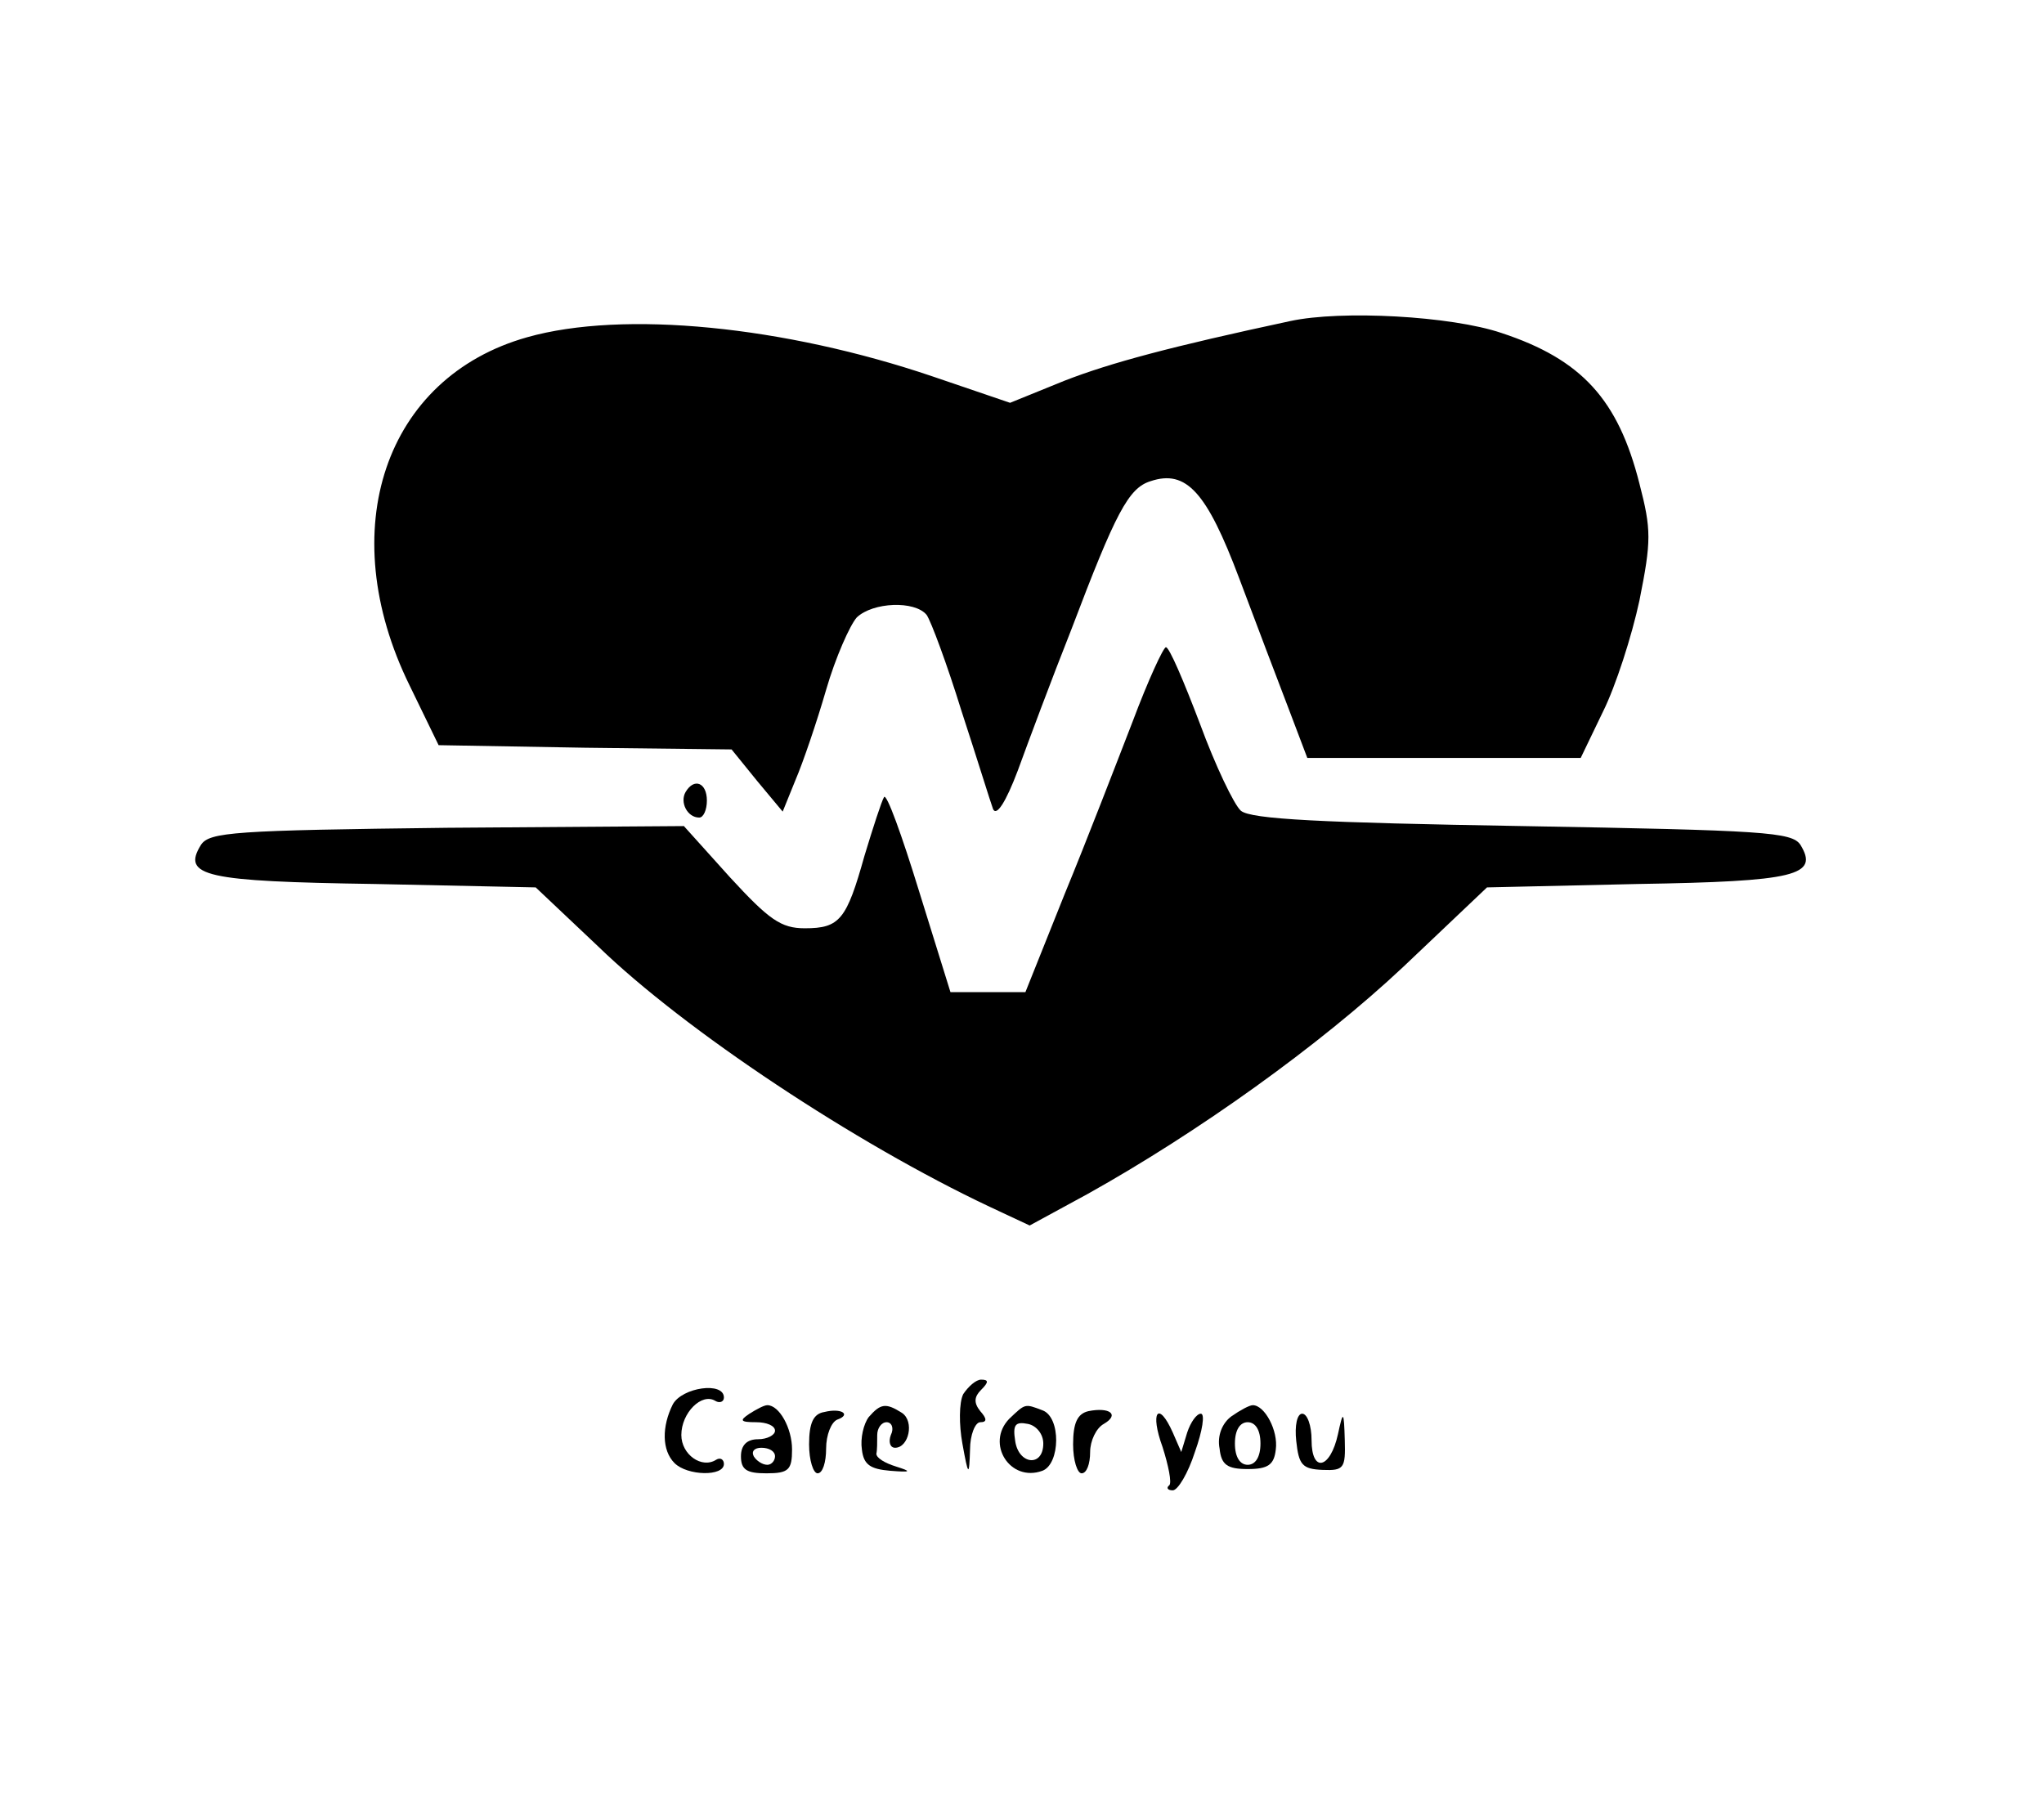 <?xml version="1.0" standalone="no"?>
<!DOCTYPE svg PUBLIC "-//W3C//DTD SVG 20010904//EN"
 "http://www.w3.org/TR/2001/REC-SVG-20010904/DTD/svg10.dtd">
<svg version="1.0" xmlns="http://www.w3.org/2000/svg"
 width="240pt" height="211pt" viewBox="0 0 240 211"
 preserveAspectRatio="xMidYMid meet">

<g transform="translate(0,211) scale(0.1,-0.1)"
fill="#000000" stroke="none">
<path d="M1515 1733 c-140 -30 -211 -49 -265 -70 l-64 -26 -91 31 c-174 59
-363 78 -476 46 -167 -47 -228 -226 -138 -409 l34 -70 172 -3 172 -2 30 -37
30 -36 15 37 c9 21 25 68 36 106 11 38 28 76 36 85 19 18 68 20 82 3 5 -7 24
-58 41 -113 18 -55 34 -107 37 -115 4 -9 15 8 29 45 12 33 40 108 63 166 52
137 67 166 93 174 42 14 66 -13 104 -114 20 -53 46 -122 58 -153 l22 -58 160
0 161 0 26 54 c15 30 34 89 43 131 14 70 14 83 0 137 -25 99 -68 146 -162 177
-59 20 -188 27 -248 14z"/>
<path d="M1330 1263 c-19 -49 -54 -140 -80 -203 l-46 -115 -44 0 -44 0 -37
119 c-20 65 -38 115 -41 110 -3 -5 -13 -36 -23 -69 -21 -75 -29 -85 -70 -85
-28 0 -42 10 -88 60 l-54 60 -278 -2 c-250 -3 -279 -5 -289 -20 -23 -37 5 -43
204 -46 l189 -4 73 -69 c102 -99 303 -232 460 -306 l47 -22 68 37 c129 72 272
174 371 267 l98 93 177 4 c186 3 213 10 191 46 -10 15 -42 17 -326 22 -237 4
-319 8 -331 18 -8 7 -30 53 -48 102 -19 50 -36 90 -40 90 -3 0 -21 -39 -39
-87z"/>
<path d="M805 1180 c-7 -12 2 -30 16 -30 5 0 9 9 9 20 0 21 -15 27 -25 10z"/>
<path d="M1131 473 c-5 -10 -5 -36 -1 -58 7 -39 8 -39 9 -7 0 17 6 32 12 32 8
0 8 4 0 13 -8 10 -7 17 1 25 9 9 9 12 0 12 -6 0 -15 -8 -21 -17z"/>
<path d="M790 461 c-13 -26 -13 -54 2 -69 15 -15 58 -16 58 -1 0 5 -4 8 -9 5
-17 -11 -41 6 -41 29 0 26 24 50 40 40 5 -3 10 -1 10 4 0 19 -49 12 -60 -8z"/>
<path d="M880 450 c-12 -8 -11 -10 8 -10 12 0 22 -4 22 -10 0 -5 -9 -10 -20
-10 -13 0 -20 -7 -20 -20 0 -16 7 -20 30 -20 26 0 30 4 30 28 0 25 -15 52 -29
52 -4 0 -13 -5 -21 -10z m30 -50 c0 -5 -4 -10 -9 -10 -6 0 -13 5 -16 10 -3 6
1 10 9 10 9 0 16 -4 16 -10z"/>
<path d="M968 452 c-13 -2 -18 -13 -18 -38 0 -19 5 -34 10 -34 6 0 10 13 10
29 0 16 6 31 13 34 17 6 5 14 -15 9z"/>
<path d="M1020 446 c-6 -8 -10 -25 -8 -38 2 -18 10 -23 33 -25 25 -2 26 -1 7
5 -13 4 -23 10 -23 15 1 4 1 14 1 22 0 8 5 15 11 15 6 0 9 -7 5 -15 -3 -8 -1
-15 5 -15 16 0 23 31 8 41 -19 12 -25 11 -39 -5z"/>
<path d="M1185 444 c-28 -29 1 -75 39 -61 21 8 22 63 0 71 -21 8 -20 8 -39
-10z m40 -29 c0 -28 -29 -25 -33 3 -3 19 0 23 15 20 10 -2 18 -12 18 -23z"/>
<path d="M1278 453 c-13 -3 -18 -14 -18 -39 0 -19 5 -34 10 -34 6 0 10 11 10
25 0 13 7 28 16 33 19 11 7 20 -18 15z"/>
<path d="M1446 447 c-11 -8 -17 -23 -14 -38 2 -19 9 -24 33 -24 24 0 31 5 33
23 3 22 -13 52 -27 52 -4 0 -15 -6 -25 -13z m34 -32 c0 -16 -6 -25 -15 -25 -9
0 -15 9 -15 25 0 16 6 25 15 25 9 0 15 -9 15 -25z"/>
<path d="M1365 411 c7 -22 11 -42 8 -45 -4 -3 -2 -6 4 -6 6 0 18 20 26 45 9
25 12 45 7 45 -5 0 -12 -10 -16 -22 l-7 -23 -10 23 c-17 38 -27 24 -12 -17z"/>
<path d="M1522 418 c3 -28 7 -33 31 -34 25 -1 27 2 26 35 -1 35 -2 35 -8 7 -9
-41 -31 -46 -31 -7 0 17 -5 31 -11 31 -6 0 -9 -14 -7 -32z"/>
</g>
</svg>
